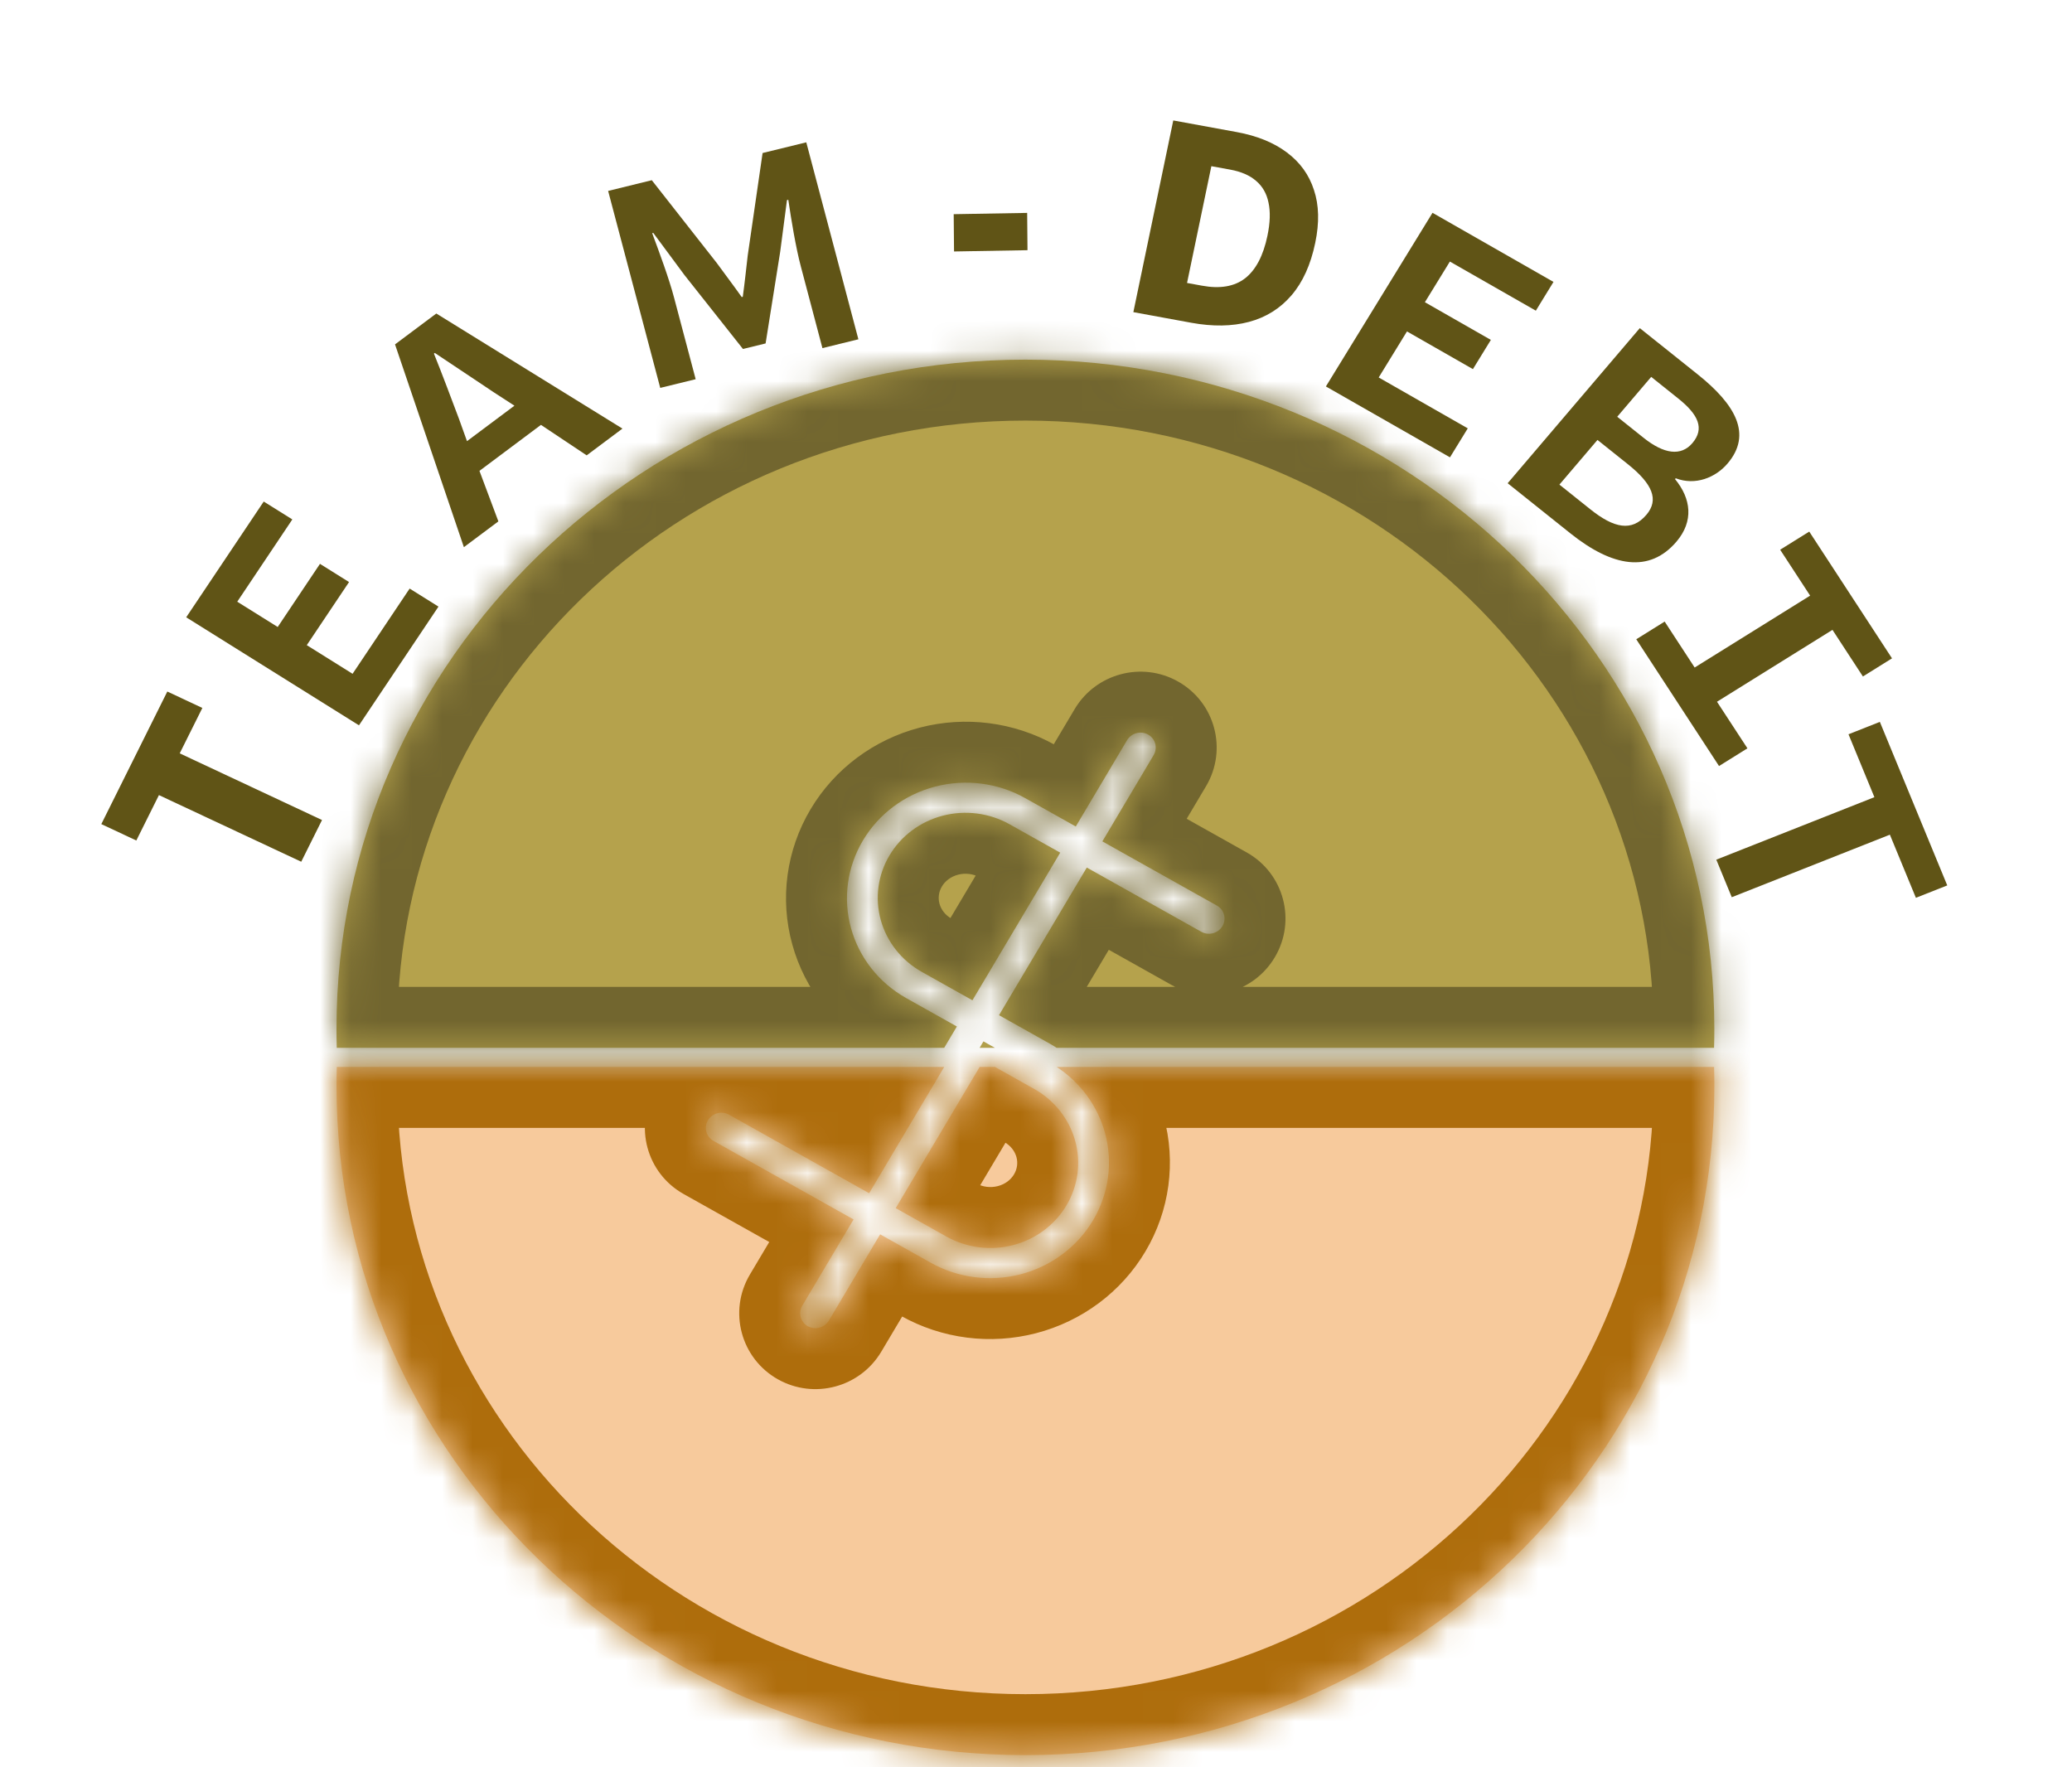 <svg width="68" height="58" viewBox="0 0 68 58" fill="none" xmlns="http://www.w3.org/2000/svg">
<path d="M10.568 26.912L9.886 28.281L5.216 26.094L4.474 27.584L3.325 27.046L5.491 22.695L6.641 23.234L5.898 24.724L10.568 26.912Z" fill="#605416"/>
<path d="M11.781 23.804L14.39 19.908L13.444 19.316L11.571 22.113L10.068 21.173L11.455 19.102L10.501 18.505L9.114 20.577L7.786 19.747L9.594 17.047L8.655 16.46L6.111 20.259L11.781 23.804Z" fill="#605416"/>
<path d="M15.224 17.957L16.356 17.111L15.735 15.453L17.753 13.944L19.254 14.944L20.428 14.066L14.319 10.289L12.964 11.302L15.224 17.957ZM15.326 14.478L15.062 13.743C14.804 13.06 14.523 12.304 14.241 11.605L14.27 11.583C14.907 12.006 15.597 12.467 16.215 12.881L16.883 13.314L15.326 14.478Z" fill="#605416"/>
<path d="M21.668 12.73L22.831 12.445L22.119 9.757C21.956 9.139 21.629 8.256 21.404 7.653L21.439 7.644L22.467 9.032L24.383 11.453L25.126 11.271L25.605 8.262L25.827 6.568L25.871 6.557C25.964 7.192 26.116 8.118 26.28 8.736L26.991 11.425L28.171 11.135L26.461 4.671L25.027 5.022L24.539 8.385C24.488 8.824 24.441 9.28 24.377 9.74L24.342 9.749C24.074 9.37 23.789 8.995 23.526 8.634L21.391 5.914L19.958 6.266L21.668 12.73Z" fill="#605416"/>
<path d="M31.31 8.253L31.299 7.029L33.71 6.987L33.721 8.211L31.31 8.253Z" fill="#605416"/>
<path d="M43.164 7.971C43.015 8.688 42.755 9.262 42.383 9.694C42.011 10.126 41.546 10.416 40.989 10.564C40.431 10.712 39.801 10.721 39.099 10.593L37.195 10.244L38.505 3.953L40.586 4.334C41.253 4.456 41.801 4.679 42.23 5.001C42.665 5.325 42.962 5.736 43.122 6.235C43.288 6.729 43.303 7.307 43.164 7.971ZM41.595 7.739C41.685 7.31 41.696 6.946 41.63 6.647C41.569 6.35 41.432 6.111 41.218 5.932C41.01 5.753 40.729 5.632 40.375 5.567L39.755 5.454L38.957 9.286L39.444 9.375C40.04 9.485 40.513 9.404 40.864 9.132C41.216 8.855 41.459 8.391 41.595 7.739Z" fill="#605416"/>
<path d="M43.514 12.683L47.586 15.009L48.17 14.058L45.247 12.388L46.175 10.877L48.339 12.114L48.928 11.155L46.763 9.918L47.583 8.584L50.404 10.196L50.983 9.252L47.013 6.984L43.514 12.683Z" fill="#605416"/>
<path d="M49.479 15.859L51.539 17.505C52.917 18.606 54.132 18.817 55.019 17.776C55.591 17.105 55.501 16.365 54.972 15.723L54.995 15.696C55.636 15.943 56.299 15.678 56.696 15.212C57.519 14.246 56.945 13.269 55.715 12.286L53.816 10.769L49.479 15.859ZM53.075 13.677L54.19 12.369L55.076 13.077C55.737 13.605 55.95 14.063 55.541 14.543C55.167 14.981 54.608 14.902 53.94 14.368L53.075 13.677ZM51.178 15.904L52.427 14.438L53.426 15.236C54.234 15.882 54.453 16.402 54.032 16.895C53.554 17.457 52.971 17.337 52.191 16.713L51.178 15.904Z" fill="#605416"/>
<path d="M53.7 20.98L56.416 25.14L57.348 24.559L56.349 23.03L60.139 20.671L61.138 22.201L62.093 21.606L59.377 17.446L58.422 18.041L59.406 19.548L55.616 21.907L54.632 20.399L53.7 20.98Z" fill="#605416"/>
<path d="M56.326 28.213L56.834 29.445L62.023 27.393L62.877 29.465L63.906 29.058L61.694 23.691L60.665 24.098L61.515 26.162L56.326 28.213Z" fill="#605416"/>
<mask id="path-11-inside-1_22_807" fill="white">
<path fill-rule="evenodd" clip-rule="evenodd" d="M32.653 35.015H32.151L29.396 39.649L31.058 40.581C31.723 40.954 32.513 41.054 33.252 40.862C33.99 40.67 34.618 40.201 34.999 39.561C35.38 38.92 35.484 38.158 35.286 37.441C35.088 36.723 34.604 36.109 33.938 35.736L32.653 35.015ZM28.013 40.02L26.33 42.85C26.189 43.087 26.27 43.389 26.511 43.524C26.752 43.659 27.061 43.576 27.203 43.339L28.885 40.509L30.547 41.441C31.439 41.941 32.501 42.078 33.5 41.818C34.499 41.558 35.352 40.922 35.871 40.05C36.39 39.177 36.53 38.142 36.262 37.172C36.018 36.287 35.453 35.523 34.678 35.015H56.254C56.26 35.224 56.263 35.433 56.263 35.643C56.263 47.769 46.14 57.6 33.653 57.6C21.166 57.6 11.044 47.769 11.044 35.643C11.044 35.433 11.047 35.224 11.053 35.015H30.988L28.524 39.16L23.925 36.582C23.684 36.447 23.375 36.53 23.233 36.767C23.092 37.004 23.173 37.306 23.414 37.441L28.013 40.02Z"/>
</mask>
<path fill-rule="evenodd" clip-rule="evenodd" d="M32.653 35.015H32.151L29.396 39.649L31.058 40.581C31.723 40.954 32.513 41.054 33.252 40.862C33.99 40.67 34.618 40.201 34.999 39.561C35.38 38.92 35.484 38.158 35.286 37.441C35.088 36.723 34.604 36.109 33.938 35.736L32.653 35.015ZM28.013 40.02L26.33 42.85C26.189 43.087 26.27 43.389 26.511 43.524C26.752 43.659 27.061 43.576 27.203 43.339L28.885 40.509L30.547 41.441C31.439 41.941 32.501 42.078 33.5 41.818C34.499 41.558 35.352 40.922 35.871 40.05C36.39 39.177 36.53 38.142 36.262 37.172C36.018 36.287 35.453 35.523 34.678 35.015H56.254C56.26 35.224 56.263 35.433 56.263 35.643C56.263 47.769 46.14 57.6 33.653 57.6C21.166 57.6 11.044 47.769 11.044 35.643C11.044 35.433 11.047 35.224 11.053 35.015H30.988L28.524 39.16L23.925 36.582C23.684 36.447 23.375 36.53 23.233 36.767C23.092 37.004 23.173 37.306 23.414 37.441L28.013 40.02Z" fill="#F7CA9C"/>
<path d="M32.653 35.015L33.631 33.271L33.176 33.015H32.653V35.015ZM32.151 35.015V33.015H31.013L30.432 33.993L32.151 35.015ZM29.396 39.649L27.677 38.627L26.629 40.391L28.418 41.394L29.396 39.649ZM31.058 40.581L30.08 42.325L30.08 42.325L31.058 40.581ZM33.252 40.862L32.748 38.926L32.748 38.926L33.252 40.862ZM34.999 39.561L36.718 40.583L36.718 40.583L34.999 39.561ZM35.286 37.441L37.214 36.909L37.214 36.909L35.286 37.441ZM33.938 35.736L32.96 37.48L32.96 37.48L33.938 35.736ZM26.33 42.85L28.049 43.872L28.049 43.872L26.33 42.85ZM28.013 40.02L29.732 41.042L30.78 39.279L28.991 38.275L28.013 40.02ZM26.511 43.524L25.533 45.269L25.533 45.269L26.511 43.524ZM27.203 43.339L25.483 42.317L25.483 42.317L27.203 43.339ZM28.885 40.509L29.863 38.764L28.162 37.811L27.166 39.487L28.885 40.509ZM30.547 41.441L31.525 39.696L31.525 39.696L30.547 41.441ZM33.5 41.818L32.996 39.882L32.996 39.882L33.5 41.818ZM35.871 40.05L34.152 39.028L34.152 39.028L35.871 40.05ZM36.262 37.172L34.334 37.703L34.334 37.703L36.262 37.172ZM34.678 35.015V33.015H27.971L33.583 36.689L34.678 35.015ZM56.254 35.015L58.253 34.958L58.197 33.015H56.254V35.015ZM11.053 35.015V33.015H9.11L9.054 34.958L11.053 35.015ZM30.988 35.015L32.707 36.037L34.504 33.015H30.988V35.015ZM28.524 39.16L27.546 40.905L29.247 41.858L30.243 40.182L28.524 39.16ZM23.925 36.582L24.903 34.837L24.903 34.837L23.925 36.582ZM23.233 36.767L21.514 35.745L21.514 35.745L23.233 36.767ZM23.414 37.441L22.436 39.186L22.436 39.186L23.414 37.441ZM32.653 33.015H32.151V37.015H32.653V33.015ZM30.432 33.993L27.677 38.627L31.115 40.671L33.87 36.037L30.432 33.993ZM28.418 41.394L30.08 42.325L32.036 38.837L30.374 37.905L28.418 41.394ZM30.08 42.325C31.198 42.953 32.519 43.119 33.755 42.798L32.748 38.926C32.506 38.989 32.248 38.955 32.036 38.837L30.08 42.325ZM33.755 42.798C34.992 42.476 36.062 41.686 36.718 40.583L33.28 38.539C33.174 38.717 32.989 38.864 32.748 38.926L33.755 42.798ZM36.718 40.583C37.375 39.477 37.557 38.154 37.214 36.909L33.358 37.972C33.41 38.162 33.384 38.363 33.28 38.539L36.718 40.583ZM37.214 36.909C36.87 35.664 36.037 34.62 34.916 33.991L32.96 37.48C33.17 37.598 33.305 37.781 33.358 37.972L37.214 36.909ZM34.916 33.991L33.631 33.271L31.675 36.76L32.96 37.48L34.916 33.991ZM28.049 43.872L29.732 41.042L26.294 38.998L24.611 41.828L28.049 43.872ZM27.489 41.78C28.229 42.194 28.483 43.143 28.049 43.872L24.611 41.828C23.895 43.032 24.311 44.584 25.533 45.269L27.489 41.78ZM25.483 42.317C25.897 41.622 26.784 41.384 27.489 41.78L25.533 45.269C26.72 45.934 28.226 45.531 28.922 44.361L25.483 42.317ZM27.166 39.487L25.483 42.317L28.922 44.361L30.604 41.531L27.166 39.487ZM31.525 39.696L29.863 38.764L27.907 42.253L29.569 43.185L31.525 39.696ZM32.996 39.882C32.495 40.013 31.964 39.942 31.525 39.696L29.569 43.185C30.915 43.94 32.508 44.142 34.004 43.753L32.996 39.882ZM34.152 39.028C33.908 39.438 33.497 39.752 32.996 39.882L34.004 43.753C35.501 43.364 36.797 42.407 37.59 41.072L34.152 39.028ZM34.334 37.703C34.456 38.146 34.394 38.62 34.152 39.028L37.59 41.072C38.386 39.734 38.603 38.138 38.19 36.64L34.334 37.703ZM33.583 36.689C33.96 36.936 34.222 37.299 34.334 37.703L38.19 36.64C37.813 35.275 36.946 34.109 35.774 33.342L33.583 36.689ZM56.254 33.015H34.678V37.015H56.254V33.015ZM58.263 35.643C58.263 35.414 58.259 35.185 58.253 34.958L54.254 35.073C54.26 35.262 54.263 35.452 54.263 35.643H58.263ZM33.653 59.6C47.189 59.6 58.263 48.929 58.263 35.643H54.263C54.263 46.61 45.091 55.6 33.653 55.6V59.6ZM9.044 35.643C9.044 48.929 20.117 59.6 33.653 59.6V55.6C22.215 55.6 13.044 46.61 13.044 35.643H9.044ZM9.054 34.958C9.047 35.185 9.044 35.414 9.044 35.643H13.044C13.044 35.452 13.047 35.262 13.052 35.073L9.054 34.958ZM30.988 33.015H11.053V37.015H30.988V33.015ZM30.243 40.182L32.707 36.037L29.269 33.993L26.805 38.138L30.243 40.182ZM22.947 38.326L27.546 40.905L29.502 37.416L24.903 34.837L22.947 38.326ZM24.953 37.789C24.539 38.484 23.652 38.722 22.947 38.326L24.903 34.837C23.716 34.172 22.21 34.575 21.514 35.745L24.953 37.789ZM24.392 35.697C25.132 36.112 25.386 37.06 24.953 37.789L21.514 35.745C20.799 36.949 21.214 38.501 22.436 39.186L24.392 35.697ZM28.991 38.275L24.392 35.697L22.436 39.186L27.035 41.764L28.991 38.275Z" fill="#AE6D0C" mask="url(#path-11-inside-1_22_807)"/>
<mask id="path-13-inside-2_22_807" fill="white">
<path fill-rule="evenodd" clip-rule="evenodd" d="M56.253 34.388C56.259 34.18 56.262 33.971 56.262 33.761C56.262 21.634 46.139 11.803 33.652 11.803C21.166 11.803 11.043 21.634 11.043 33.761C11.043 33.971 11.046 34.18 11.052 34.388H30.987L31.403 33.688L29.741 32.756C28.849 32.256 28.196 31.431 27.929 30.461C27.661 29.491 27.801 28.455 28.32 27.583C28.838 26.71 29.692 26.075 30.691 25.815C31.689 25.555 32.751 25.691 33.644 26.192L35.306 27.124L36.988 24.294C37.129 24.056 37.439 23.973 37.68 24.108C37.92 24.243 38.001 24.545 37.86 24.783L36.178 27.613L39.938 29.721C40.178 29.856 40.259 30.158 40.118 30.395C39.977 30.632 39.667 30.715 39.426 30.58L35.667 28.472L32.786 33.317L34.448 34.249C34.526 34.293 34.603 34.339 34.677 34.388H56.253ZM32.652 34.388L32.275 34.177L32.15 34.388H32.652ZM31.914 32.828L34.795 27.983L33.133 27.051C32.468 26.678 31.678 26.578 30.939 26.77C30.2 26.963 29.573 27.431 29.192 28.072C28.811 28.712 28.707 29.474 28.905 30.192C29.103 30.91 29.587 31.523 30.252 31.896L31.914 32.828Z"/>
</mask>
<path fill-rule="evenodd" clip-rule="evenodd" d="M56.253 34.388C56.259 34.18 56.262 33.971 56.262 33.761C56.262 21.634 46.139 11.803 33.652 11.803C21.166 11.803 11.043 21.634 11.043 33.761C11.043 33.971 11.046 34.18 11.052 34.388H30.987L31.403 33.688L29.741 32.756C28.849 32.256 28.196 31.431 27.929 30.461C27.661 29.491 27.801 28.455 28.32 27.583C28.838 26.71 29.692 26.075 30.691 25.815C31.689 25.555 32.751 25.691 33.644 26.192L35.306 27.124L36.988 24.294C37.129 24.056 37.439 23.973 37.68 24.108C37.92 24.243 38.001 24.545 37.86 24.783L36.178 27.613L39.938 29.721C40.178 29.856 40.259 30.158 40.118 30.395C39.977 30.632 39.667 30.715 39.426 30.58L35.667 28.472L32.786 33.317L34.448 34.249C34.526 34.293 34.603 34.339 34.677 34.388H56.253ZM32.652 34.388L32.275 34.177L32.15 34.388H32.652ZM31.914 32.828L34.795 27.983L33.133 27.051C32.468 26.678 31.678 26.578 30.939 26.77C30.2 26.963 29.573 27.431 29.192 28.072C28.811 28.712 28.707 29.474 28.905 30.192C29.103 30.91 29.587 31.523 30.252 31.896L31.914 32.828Z" fill="#B5A24C"/>
<path d="M56.253 34.388V36.388H58.196L58.252 34.446L56.253 34.388ZM11.052 34.388L9.053 34.446L9.109 36.388H11.052V34.388ZM30.987 34.388V36.388H32.125L32.706 35.41L30.987 34.388ZM31.403 33.688L33.122 34.71L34.171 32.947L32.381 31.943L31.403 33.688ZM29.741 32.756L28.763 34.501L28.763 34.501L29.741 32.756ZM27.929 30.461L26.001 30.993L26.001 30.993L27.929 30.461ZM30.691 25.815L30.187 23.879L30.187 23.879L30.691 25.815ZM33.644 26.192L34.622 24.447L34.622 24.447L33.644 26.192ZM35.306 27.124L34.328 28.868L36.028 29.822L37.025 28.146L35.306 27.124ZM36.988 24.294L35.269 23.271L35.269 23.271L36.988 24.294ZM37.68 24.108L36.702 25.853L36.702 25.853L37.68 24.108ZM37.86 24.783L39.579 25.805L39.579 25.805L37.86 24.783ZM36.178 27.613L34.459 26.591L33.41 28.354L35.2 29.357L36.178 27.613ZM39.938 29.721L38.959 31.465L38.959 31.465L39.938 29.721ZM40.118 30.395L38.399 29.373L38.399 29.373L40.118 30.395ZM39.426 30.58L40.405 28.836L40.405 28.836L39.426 30.58ZM35.667 28.472L36.645 26.728L34.944 25.774L33.948 27.45L35.667 28.472ZM32.786 33.317L31.067 32.295L30.019 34.059L31.808 35.062L32.786 33.317ZM34.448 34.249L35.426 32.505L35.426 32.505L34.448 34.249ZM34.677 34.388L33.582 36.061L34.081 36.388H34.677V34.388ZM32.652 34.388V36.388H40.309L33.63 32.644L32.652 34.388ZM32.275 34.177L33.254 32.432L31.553 31.479L30.556 33.155L32.275 34.177ZM32.15 34.388L30.431 33.366L28.634 36.388H32.15V34.388ZM34.795 27.983L36.514 29.005L37.562 27.242L35.773 26.239L34.795 27.983ZM31.914 32.828L30.936 34.573L32.637 35.526L33.633 33.85L31.914 32.828ZM33.133 27.051L32.155 28.796L32.155 28.796L33.133 27.051ZM30.939 26.77L30.435 24.835L30.435 24.835L30.939 26.77ZM29.192 28.072L27.473 27.05L27.473 27.05L29.192 28.072ZM28.905 30.192L30.833 29.66L30.833 29.66L28.905 30.192ZM30.252 31.896L29.274 33.641L29.274 33.641L30.252 31.896ZM54.262 33.761C54.262 33.951 54.259 34.141 54.253 34.33L58.252 34.446C58.258 34.218 58.262 33.99 58.262 33.761H54.262ZM33.652 13.803C45.09 13.803 54.262 22.793 54.262 33.761H58.262C58.262 20.475 47.188 9.803 33.652 9.803V13.803ZM13.043 33.761C13.043 22.793 22.215 13.803 33.652 13.803V9.803C20.116 9.803 9.043 20.475 9.043 33.761H13.043ZM13.051 34.33C13.046 34.141 13.043 33.951 13.043 33.761H9.043C9.043 33.99 9.046 34.218 9.053 34.446L13.051 34.33ZM30.987 32.388H11.052V36.388H30.987V32.388ZM29.684 32.666L29.268 33.366L32.706 35.41L33.122 34.71L29.684 32.666ZM32.381 31.943L30.72 31.012L28.763 34.501L30.425 35.432L32.381 31.943ZM30.72 31.012C30.282 30.766 29.979 30.372 29.857 29.929L26.001 30.993C26.413 32.489 27.416 33.745 28.763 34.501L30.72 31.012ZM29.857 29.929C29.735 29.487 29.796 29.012 30.039 28.605L26.6 26.561C25.805 27.898 25.587 29.495 26.001 30.993L29.857 29.929ZM30.039 28.605C30.282 28.195 30.694 27.881 31.194 27.75L30.187 23.879C28.69 24.269 27.394 25.225 26.6 26.561L30.039 28.605ZM31.194 27.75C31.696 27.62 32.227 27.69 32.666 27.936L34.622 24.447C33.276 23.693 31.683 23.49 30.187 23.879L31.194 27.75ZM32.666 27.936L34.328 28.868L36.284 25.379L34.622 24.447L32.666 27.936ZM35.269 23.271L33.587 26.102L37.025 28.146L38.707 25.316L35.269 23.271ZM38.658 22.364C37.471 21.698 35.964 22.102 35.269 23.271L38.707 25.316C38.294 26.011 37.407 26.248 36.702 25.853L38.658 22.364ZM39.579 25.805C40.295 24.601 39.879 23.049 38.658 22.364L36.702 25.853C35.962 25.438 35.708 24.49 36.141 23.761L39.579 25.805ZM37.897 28.635L39.579 25.805L36.141 23.761L34.459 26.591L37.897 28.635ZM35.2 29.357L38.959 31.465L40.916 27.976L37.156 25.868L35.2 29.357ZM38.959 31.465C38.219 31.05 37.965 30.102 38.399 29.373L41.837 31.417C42.553 30.213 42.137 28.661 40.916 27.976L38.959 31.465ZM38.399 29.373C38.812 28.678 39.699 28.44 40.405 28.836L38.448 32.325C39.636 32.99 41.142 32.587 41.837 31.417L38.399 29.373ZM40.405 28.836L36.645 26.728L34.689 30.217L38.448 32.325L40.405 28.836ZM34.506 34.339L37.386 29.494L33.948 27.45L31.067 32.295L34.506 34.339ZM31.808 35.062L33.47 35.993L35.426 32.505L33.765 31.573L31.808 35.062ZM33.47 35.993C33.508 36.015 33.546 36.038 33.582 36.061L35.773 32.715C35.66 32.641 35.544 32.571 35.426 32.505L33.47 35.993ZM56.253 32.388H34.677V36.388H56.253V32.388ZM33.63 32.644L33.254 32.432L31.297 35.921L31.674 36.133L33.63 32.644ZM33.869 35.41L33.995 35.199L30.556 33.155L30.431 33.366L33.869 35.41ZM32.652 32.388H32.15V36.388H32.652V32.388ZM33.075 26.961L30.195 31.806L33.633 33.85L36.514 29.005L33.075 26.961ZM35.773 26.239L34.111 25.307L32.155 28.796L33.816 29.728L35.773 26.239ZM34.111 25.307C32.992 24.68 31.672 24.513 30.435 24.835L31.443 28.706C31.685 28.643 31.943 28.677 32.155 28.796L34.111 25.307ZM30.435 24.835C29.198 25.157 28.128 25.947 27.473 27.05L30.911 29.094C31.017 28.916 31.202 28.768 31.443 28.706L30.435 24.835ZM27.473 27.05C26.815 28.155 26.633 29.478 26.977 30.724L30.833 29.66C30.781 29.471 30.807 29.269 30.911 29.094L27.473 27.05ZM26.977 30.724C27.32 31.968 28.154 33.013 29.274 33.641L31.231 30.152C31.02 30.034 30.886 29.851 30.833 29.66L26.977 30.724ZM29.274 33.641L30.936 34.573L32.892 31.084L31.231 30.152L29.274 33.641Z" fill="#72662F" mask="url(#path-13-inside-2_22_807)"/>
</svg>
